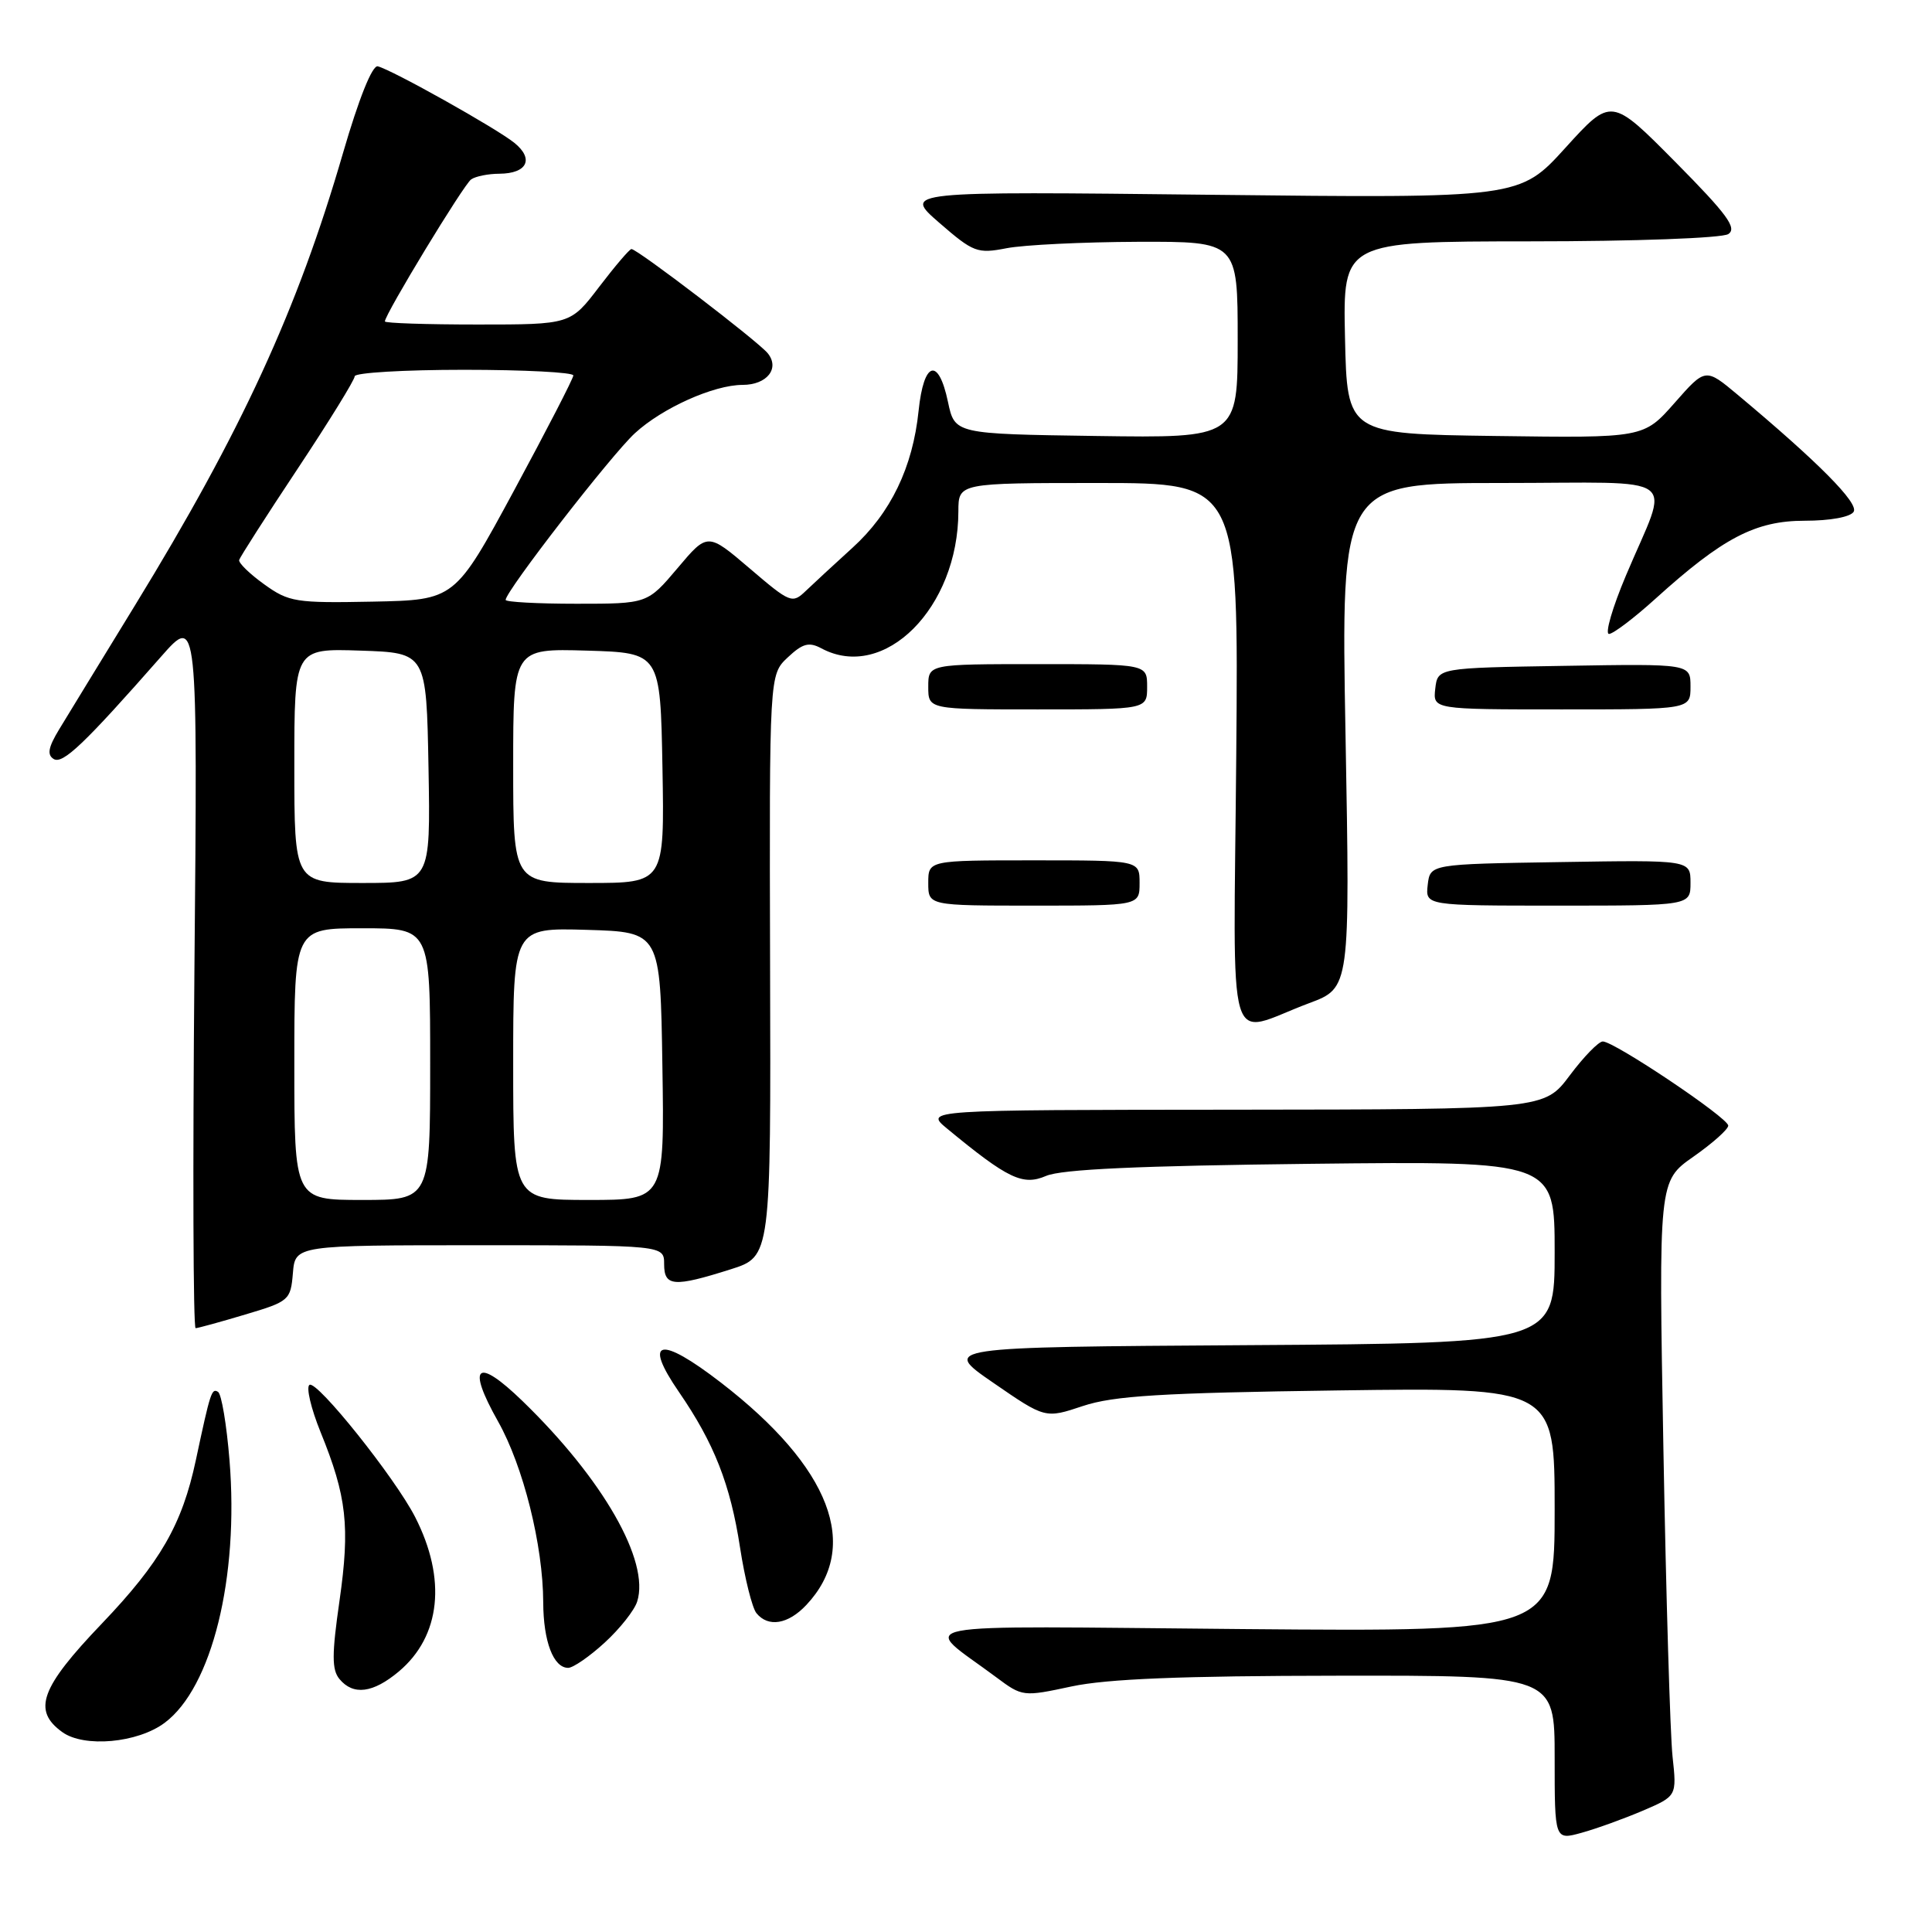 <?xml version="1.0" encoding="UTF-8" standalone="no"?>
<!DOCTYPE svg PUBLIC "-//W3C//DTD SVG 1.1//EN" "http://www.w3.org/Graphics/SVG/1.1/DTD/svg11.dtd" >
<svg xmlns="http://www.w3.org/2000/svg" xmlns:xlink="http://www.w3.org/1999/xlink" version="1.1" viewBox="0 0 256 256">
 <g >
 <path fill="currentColor"
d=" M 217.67 239.93 C 222.19 237.99 222.19 237.99 221.62 232.74 C 221.31 229.86 220.76 211.53 220.41 192.00 C 219.77 156.50 219.77 156.50 224.38 153.27 C 226.92 151.49 229.00 149.64 229.00 149.15 C 229.00 148.12 213.90 138.00 212.38 138.00 C 211.82 138.00 209.85 140.03 208.00 142.50 C 204.63 147.00 204.63 147.00 163.56 147.04 C 122.50 147.07 122.50 147.07 125.50 149.55 C 133.57 156.21 135.52 157.14 138.60 155.82 C 140.65 154.93 150.92 154.47 173.75 154.21 C 206.00 153.85 206.00 153.85 206.00 165.92 C 206.00 177.98 206.00 177.98 165.37 178.24 C 124.75 178.50 124.75 178.50 131.62 183.23 C 138.50 187.97 138.50 187.97 143.50 186.30 C 147.57 184.95 153.87 184.56 177.25 184.24 C 206.00 183.84 206.00 183.84 206.00 200.03 C 206.00 216.21 206.00 216.21 164.72 215.86 C 118.42 215.46 121.97 214.76 132.00 222.24 C 135.47 224.83 135.56 224.84 142.00 223.46 C 146.68 222.46 156.57 222.06 177.25 222.04 C 206.00 222.00 206.00 222.00 206.00 232.92 C 206.00 243.84 206.00 243.84 209.58 242.85 C 211.54 242.31 215.18 240.99 217.67 239.93 Z  M 21.82 228.28 C 28.08 223.61 31.68 209.04 30.41 193.48 C 30.03 188.79 29.35 184.71 28.89 184.43 C 28.05 183.91 27.88 184.43 25.95 193.48 C 24.13 202.01 21.25 207.02 13.49 215.14 C 5.36 223.64 4.27 226.64 8.25 229.51 C 11.14 231.60 18.24 230.96 21.82 228.28 Z  M 52.86 221.47 C 58.40 216.80 59.20 209.22 55.01 201.02 C 52.36 195.83 42.01 182.88 41.01 183.50 C 40.54 183.79 41.20 186.61 42.48 189.77 C 45.95 198.29 46.39 202.27 44.99 212.08 C 43.96 219.23 43.96 221.25 44.98 222.48 C 46.81 224.69 49.43 224.35 52.86 221.47 Z  M 80.13 217.65 C 82.13 215.82 84.07 213.37 84.43 212.21 C 86.13 206.86 79.90 195.98 69.24 185.65 C 63.16 179.76 61.79 180.89 65.99 188.34 C 69.33 194.26 71.96 204.75 71.98 212.32 C 72.00 217.50 73.33 221.00 75.29 221.00 C 75.95 220.99 78.13 219.49 80.13 217.65 Z  M 106.85 212.66 C 114.10 204.94 110.07 194.43 95.55 183.22 C 87.42 176.94 85.14 177.44 89.96 184.44 C 94.63 191.23 96.78 196.70 98.06 205.06 C 98.69 209.15 99.67 213.06 100.23 213.75 C 101.79 215.67 104.43 215.24 106.85 212.66 Z  M 32.50 174.18 C 38.32 172.45 38.51 172.28 38.81 168.70 C 39.12 165.00 39.12 165.00 63.56 165.00 C 88.00 165.00 88.00 165.00 88.00 167.50 C 88.00 170.48 89.28 170.58 96.82 168.19 C 102.15 166.50 102.15 166.50 102.04 127.95 C 101.94 89.41 101.94 89.41 104.37 87.12 C 106.36 85.25 107.19 85.03 108.84 85.91 C 117.16 90.37 126.98 80.54 126.99 67.75 C 127.00 64.00 127.00 64.00 145.56 64.00 C 164.12 64.00 164.12 64.00 163.81 100.05 C 163.46 141.11 162.28 137.11 173.48 132.92 C 178.89 130.90 178.89 130.90 178.29 97.45 C 177.68 64.00 177.68 64.00 198.91 64.00 C 223.35 64.00 221.26 62.45 215.45 76.25 C 213.65 80.51 212.64 84.00 213.20 84.00 C 213.75 84.00 216.52 81.90 219.35 79.34 C 228.28 71.26 232.61 69.00 239.14 69.00 C 242.51 69.00 245.19 68.51 245.62 67.81 C 246.32 66.67 240.93 61.24 230.24 52.30 C 225.98 48.74 225.98 48.74 221.89 53.39 C 217.79 58.04 217.79 58.04 198.15 57.77 C 178.50 57.50 178.50 57.50 178.22 44.75 C 177.94 32.00 177.94 32.00 202.72 31.98 C 216.70 31.98 228.15 31.55 229.00 31.02 C 230.21 30.24 228.87 28.41 222.00 21.47 C 213.50 12.89 213.50 12.89 207.43 19.58 C 201.36 26.27 201.36 26.27 160.51 25.81 C 119.66 25.35 119.66 25.35 124.46 29.52 C 128.99 33.45 129.50 33.64 133.38 32.89 C 135.65 32.45 143.46 32.07 150.75 32.04 C 164.00 32.00 164.00 32.00 164.00 45.02 C 164.00 58.04 164.00 58.04 145.25 57.77 C 126.51 57.50 126.51 57.50 125.61 53.25 C 124.35 47.26 122.40 47.85 121.72 54.42 C 120.95 61.93 118.02 67.99 112.95 72.59 C 110.58 74.74 107.81 77.31 106.78 78.29 C 104.98 80.02 104.72 79.92 99.34 75.32 C 93.76 70.56 93.76 70.56 89.78 75.28 C 85.79 80.00 85.79 80.00 76.40 80.00 C 71.23 80.00 67.00 79.77 67.00 79.49 C 67.00 78.33 81.00 60.27 84.13 57.40 C 87.76 54.06 94.58 51.00 98.40 51.00 C 101.62 51.00 103.36 48.82 101.73 46.81 C 100.45 45.23 84.46 33.00 83.67 33.00 C 83.42 33.00 81.50 35.25 79.40 38.00 C 75.59 43.00 75.59 43.00 63.29 43.00 C 56.53 43.00 51.00 42.82 51.00 42.59 C 51.00 41.65 61.45 24.44 62.43 23.77 C 63.02 23.36 64.71 23.02 66.19 23.02 C 69.86 22.99 70.79 21.06 68.16 18.93 C 65.79 17.01 51.94 9.25 50.06 8.79 C 49.33 8.61 47.55 13.05 45.44 20.31 C 39.43 41.02 31.99 57.19 17.87 80.24 C 13.40 87.53 8.89 94.92 7.83 96.66 C 6.40 99.02 6.21 100.01 7.11 100.57 C 8.31 101.31 11.17 98.58 21.35 87.00 C 26.19 81.50 26.19 81.50 25.76 128.75 C 25.53 154.74 25.60 175.99 25.92 175.99 C 26.24 175.98 29.20 175.17 32.50 174.18 Z  M 151.00 117.00 C 151.00 114.00 151.00 114.00 137.00 114.00 C 123.00 114.00 123.00 114.00 123.00 117.00 C 123.00 120.00 123.00 120.00 137.00 120.00 C 151.00 120.00 151.00 120.00 151.00 117.00 Z  M 224.00 116.98 C 224.00 113.95 224.00 113.95 206.75 114.23 C 189.50 114.50 189.50 114.50 189.18 117.25 C 188.87 120.00 188.87 120.00 206.43 120.00 C 224.00 120.00 224.00 120.00 224.00 116.98 Z  M 152.00 91.00 C 152.00 88.00 152.00 88.00 137.50 88.00 C 123.00 88.00 123.00 88.00 123.00 91.00 C 123.00 94.00 123.00 94.00 137.50 94.00 C 152.00 94.00 152.00 94.00 152.00 91.00 Z  M 224.00 90.98 C 224.00 87.95 224.00 87.95 207.25 88.23 C 190.50 88.50 190.50 88.50 190.18 91.25 C 189.87 94.00 189.87 94.00 206.93 94.00 C 224.00 94.00 224.00 94.00 224.00 90.98 Z  M 39.00 141.00 C 39.00 123.00 39.00 123.00 48.00 123.00 C 57.00 123.00 57.00 123.00 57.00 141.00 C 57.00 159.00 57.00 159.00 48.00 159.00 C 39.00 159.00 39.00 159.00 39.00 141.00 Z  M 68.00 140.96 C 68.00 122.93 68.00 122.93 77.75 123.21 C 87.50 123.50 87.50 123.50 87.77 141.25 C 88.05 159.00 88.05 159.00 78.02 159.00 C 68.00 159.00 68.00 159.00 68.00 140.96 Z  M 39.00 101.46 C 39.00 85.92 39.00 85.92 47.75 86.21 C 56.50 86.50 56.50 86.50 56.78 101.75 C 57.05 117.00 57.05 117.00 48.03 117.00 C 39.00 117.00 39.00 117.00 39.00 101.46 Z  M 68.00 101.46 C 68.00 85.93 68.00 85.93 77.75 86.21 C 87.50 86.50 87.50 86.50 87.78 101.75 C 88.05 117.00 88.05 117.00 78.03 117.00 C 68.00 117.00 68.00 117.00 68.00 101.46 Z  M 35.00 77.42 C 33.08 76.04 31.59 74.59 31.69 74.20 C 31.80 73.82 35.28 68.37 39.44 62.11 C 43.60 55.84 47.00 50.33 47.00 49.86 C 47.00 49.39 53.52 49.00 61.50 49.00 C 69.47 49.00 75.99 49.34 75.97 49.75 C 75.96 50.16 72.42 57.02 68.11 65.00 C 60.27 79.50 60.27 79.50 49.39 79.72 C 39.17 79.92 38.28 79.78 35.00 77.42 Z "/>
</g>
</svg>